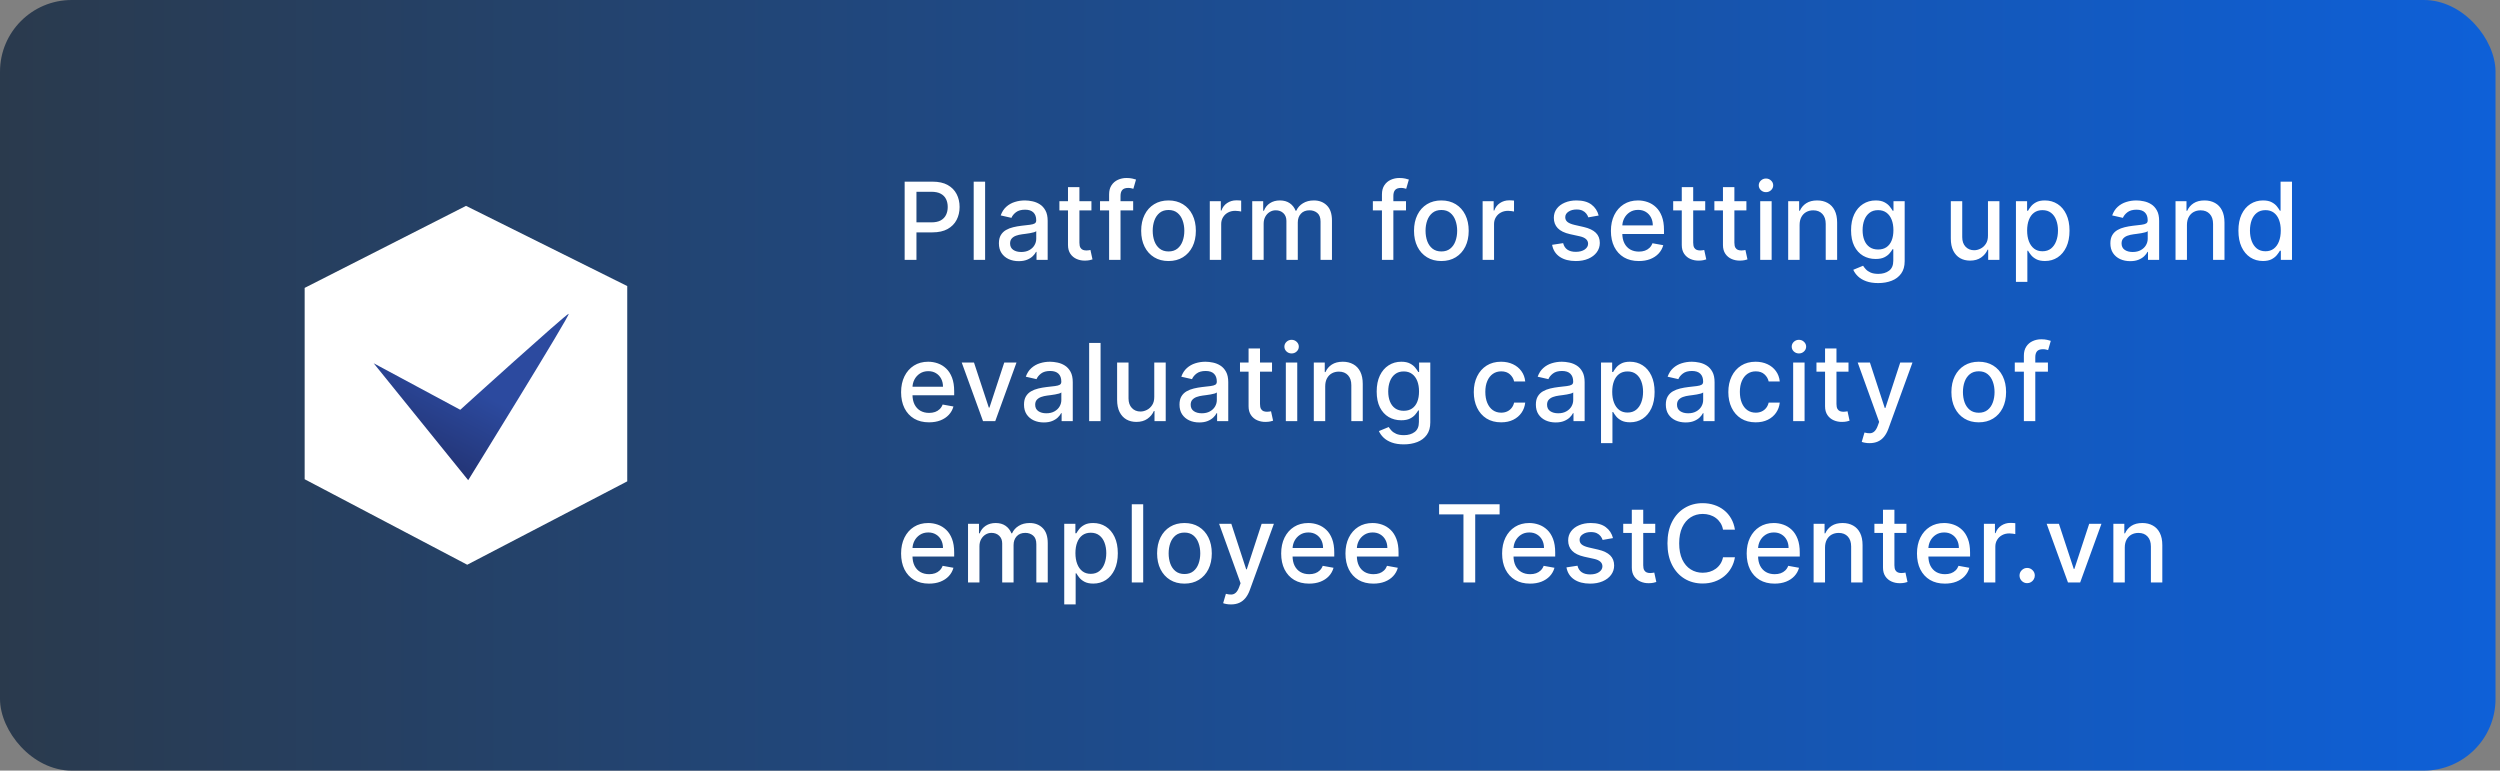 <svg width="279" height="86" viewBox="0 0 279 86" fill="none" xmlns="http://www.w3.org/2000/svg">
<rect x="0" y="0" width="279" height="86" fill="#808080" stroke="none"/>
<rect width="278.5" height="86" rx="8" fill="url(#paint0_linear_12630_18065)"/>
<g clip-path="url(#clip0_12630_18065)">
<path d="M52.008 22.975L34 32.128V53.483L52.142 63.025L70 53.719V31.924L52.008 22.975Z" fill="white"/>
<path d="M41.703 40.541L52.251 53.59C52.251 53.59 63.738 35.017 63.466 35.017C63.194 35.017 51.365 45.732 51.365 45.732" fill="white"/>
<path d="M41.703 40.541L52.251 53.59C52.251 53.59 63.738 35.017 63.466 35.017C63.194 35.017 51.365 45.732 51.365 45.732" fill="url(#paint1_linear_12630_18065)"/>
</g>
<path d="M100.959 29V20.273H104.07C104.749 20.273 105.311 20.396 105.757 20.643C106.203 20.891 106.537 21.229 106.759 21.658C106.98 22.084 107.091 22.564 107.091 23.098C107.091 23.635 106.979 24.118 106.754 24.547C106.533 24.973 106.197 25.311 105.749 25.561C105.303 25.808 104.741 25.932 104.065 25.932H101.926V24.815H103.946C104.375 24.815 104.723 24.741 104.99 24.594C105.257 24.443 105.453 24.239 105.578 23.98C105.703 23.722 105.766 23.428 105.766 23.098C105.766 22.768 105.703 22.476 105.578 22.22C105.453 21.965 105.256 21.764 104.986 21.619C104.719 21.474 104.366 21.402 103.929 21.402H102.276V29H100.959ZM109.938 20.273V29H108.664V20.273H109.938ZM113.689 29.145C113.275 29.145 112.9 29.068 112.564 28.915C112.229 28.759 111.964 28.533 111.768 28.237C111.574 27.942 111.478 27.579 111.478 27.151C111.478 26.781 111.549 26.477 111.691 26.239C111.833 26 112.025 25.811 112.266 25.672C112.508 25.533 112.777 25.428 113.076 25.357C113.374 25.285 113.678 25.232 113.988 25.195C114.38 25.149 114.698 25.112 114.942 25.084C115.187 25.053 115.364 25.003 115.475 24.935C115.586 24.866 115.641 24.756 115.641 24.602V24.572C115.641 24.2 115.536 23.912 115.326 23.707C115.118 23.503 114.809 23.401 114.397 23.401C113.968 23.401 113.63 23.496 113.383 23.686C113.138 23.874 112.969 24.082 112.876 24.312L111.678 24.04C111.82 23.642 112.027 23.321 112.3 23.077C112.576 22.829 112.893 22.651 113.251 22.54C113.608 22.426 113.985 22.369 114.38 22.369C114.641 22.369 114.918 22.401 115.211 22.463C115.506 22.523 115.782 22.634 116.037 22.796C116.296 22.957 116.508 23.189 116.672 23.49C116.837 23.788 116.92 24.176 116.92 24.653V29H115.675V28.105H115.624C115.542 28.27 115.418 28.432 115.253 28.591C115.089 28.75 114.877 28.882 114.618 28.987C114.36 29.092 114.05 29.145 113.689 29.145ZM113.966 28.122C114.319 28.122 114.62 28.053 114.87 27.913C115.123 27.774 115.314 27.592 115.445 27.368C115.579 27.141 115.645 26.898 115.645 26.639V25.796C115.6 25.841 115.512 25.884 115.381 25.923C115.253 25.96 115.107 25.993 114.942 26.021C114.777 26.047 114.617 26.071 114.461 26.094C114.304 26.114 114.174 26.131 114.069 26.145C113.822 26.176 113.596 26.229 113.391 26.303C113.189 26.376 113.027 26.483 112.905 26.622C112.786 26.759 112.726 26.94 112.726 27.168C112.726 27.483 112.843 27.722 113.076 27.884C113.309 28.043 113.606 28.122 113.966 28.122ZM121.804 22.454V23.477H118.229V22.454H121.804ZM119.188 20.886H120.462V27.078C120.462 27.325 120.499 27.511 120.572 27.636C120.646 27.759 120.742 27.842 120.858 27.888C120.977 27.93 121.107 27.952 121.246 27.952C121.348 27.952 121.438 27.945 121.514 27.93C121.591 27.916 121.651 27.905 121.693 27.896L121.923 28.949C121.849 28.977 121.744 29.006 121.608 29.034C121.472 29.065 121.301 29.082 121.097 29.085C120.761 29.091 120.449 29.031 120.159 28.906C119.869 28.781 119.635 28.588 119.456 28.327C119.277 28.065 119.188 27.737 119.188 27.342V20.886ZM126.461 22.454V23.477H122.762V22.454H126.461ZM123.776 29V21.696C123.776 21.287 123.865 20.947 124.044 20.678C124.223 20.405 124.461 20.202 124.756 20.068C125.051 19.932 125.372 19.864 125.719 19.864C125.975 19.864 126.193 19.885 126.375 19.928C126.557 19.967 126.692 20.004 126.78 20.038L126.482 21.07C126.422 21.053 126.345 21.033 126.252 21.01C126.158 20.984 126.044 20.972 125.911 20.972C125.601 20.972 125.38 21.048 125.246 21.202C125.115 21.355 125.05 21.577 125.05 21.866V29H123.776ZM130.406 29.132C129.793 29.132 129.257 28.991 128.8 28.71C128.343 28.429 127.987 28.035 127.735 27.53C127.482 27.024 127.355 26.433 127.355 25.757C127.355 25.078 127.482 24.484 127.735 23.976C127.987 23.467 128.343 23.072 128.8 22.791C129.257 22.51 129.793 22.369 130.406 22.369C131.02 22.369 131.556 22.51 132.013 22.791C132.47 23.072 132.825 23.467 133.078 23.976C133.331 24.484 133.458 25.078 133.458 25.757C133.458 26.433 133.331 27.024 133.078 27.53C132.825 28.035 132.47 28.429 132.013 28.71C131.556 28.991 131.02 29.132 130.406 29.132ZM130.411 28.062C130.808 28.062 131.138 27.957 131.399 27.747C131.661 27.537 131.854 27.257 131.979 26.908C132.107 26.558 132.171 26.173 132.171 25.753C132.171 25.335 132.107 24.952 131.979 24.602C131.854 24.25 131.661 23.967 131.399 23.754C131.138 23.541 130.808 23.435 130.411 23.435C130.01 23.435 129.678 23.541 129.414 23.754C129.152 23.967 128.958 24.25 128.83 24.602C128.705 24.952 128.642 25.335 128.642 25.753C128.642 26.173 128.705 26.558 128.83 26.908C128.958 27.257 129.152 27.537 129.414 27.747C129.678 27.957 130.01 28.062 130.411 28.062ZM135.012 29V22.454H136.243V23.494H136.312C136.431 23.142 136.641 22.865 136.942 22.663C137.246 22.459 137.59 22.357 137.973 22.357C138.053 22.357 138.147 22.359 138.255 22.365C138.366 22.371 138.452 22.378 138.515 22.386V23.605C138.464 23.591 138.373 23.575 138.242 23.558C138.111 23.538 137.981 23.528 137.85 23.528C137.549 23.528 137.28 23.592 137.044 23.72C136.812 23.845 136.627 24.02 136.491 24.244C136.354 24.466 136.286 24.719 136.286 25.003V29H135.012ZM139.749 29V22.454H140.972V23.52H141.053C141.19 23.159 141.413 22.878 141.722 22.676C142.032 22.472 142.403 22.369 142.835 22.369C143.272 22.369 143.638 22.472 143.934 22.676C144.232 22.881 144.452 23.162 144.594 23.52H144.663C144.819 23.171 145.067 22.892 145.408 22.685C145.749 22.474 146.156 22.369 146.627 22.369C147.221 22.369 147.705 22.555 148.08 22.928C148.458 23.3 148.647 23.861 148.647 24.611V29H147.373V24.73C147.373 24.287 147.252 23.966 147.011 23.767C146.769 23.568 146.481 23.469 146.146 23.469C145.731 23.469 145.408 23.597 145.178 23.852C144.948 24.105 144.833 24.43 144.833 24.828V29H143.563V24.649C143.563 24.294 143.452 24.009 143.231 23.793C143.009 23.577 142.721 23.469 142.366 23.469C142.124 23.469 141.901 23.533 141.697 23.66C141.495 23.785 141.332 23.96 141.207 24.185C141.085 24.409 141.023 24.669 141.023 24.965V29H139.749ZM156.91 22.454V23.477H153.211V22.454H156.91ZM154.225 29V21.696C154.225 21.287 154.314 20.947 154.493 20.678C154.672 20.405 154.91 20.202 155.205 20.068C155.5 19.932 155.822 19.864 156.168 19.864C156.424 19.864 156.643 19.885 156.824 19.928C157.006 19.967 157.141 20.004 157.229 20.038L156.931 21.07C156.871 21.053 156.795 21.033 156.701 21.01C156.607 20.984 156.493 20.972 156.36 20.972C156.05 20.972 155.829 21.048 155.695 21.202C155.564 21.355 155.499 21.577 155.499 21.866V29H154.225ZM160.856 29.132C160.242 29.132 159.706 28.991 159.249 28.71C158.792 28.429 158.436 28.035 158.184 27.53C157.931 27.024 157.804 26.433 157.804 25.757C157.804 25.078 157.931 24.484 158.184 23.976C158.436 23.467 158.792 23.072 159.249 22.791C159.706 22.51 160.242 22.369 160.856 22.369C161.469 22.369 162.005 22.51 162.462 22.791C162.919 23.072 163.275 23.467 163.527 23.976C163.78 24.484 163.907 25.078 163.907 25.757C163.907 26.433 163.78 27.024 163.527 27.53C163.275 28.035 162.919 28.429 162.462 28.71C162.005 28.991 161.469 29.132 160.856 29.132ZM160.86 28.062C161.257 28.062 161.587 27.957 161.848 27.747C162.11 27.537 162.303 27.257 162.428 26.908C162.556 26.558 162.62 26.173 162.62 25.753C162.62 25.335 162.556 24.952 162.428 24.602C162.303 24.25 162.11 23.967 161.848 23.754C161.587 23.541 161.257 23.435 160.86 23.435C160.459 23.435 160.127 23.541 159.863 23.754C159.601 23.967 159.407 24.25 159.279 24.602C159.154 24.952 159.091 25.335 159.091 25.753C159.091 26.173 159.154 26.558 159.279 26.908C159.407 27.257 159.601 27.537 159.863 27.747C160.127 27.957 160.459 28.062 160.86 28.062ZM165.461 29V22.454H166.692V23.494H166.761C166.88 23.142 167.09 22.865 167.391 22.663C167.695 22.459 168.039 22.357 168.423 22.357C168.502 22.357 168.596 22.359 168.704 22.365C168.815 22.371 168.901 22.378 168.964 22.386V23.605C168.913 23.591 168.822 23.575 168.691 23.558C168.56 23.538 168.43 23.528 168.299 23.528C167.998 23.528 167.729 23.592 167.494 23.72C167.261 23.845 167.076 24.02 166.94 24.244C166.803 24.466 166.735 24.719 166.735 25.003V29H165.461ZM178.411 24.053L177.256 24.257C177.208 24.109 177.131 23.969 177.026 23.835C176.924 23.702 176.785 23.592 176.608 23.507C176.432 23.422 176.212 23.379 175.948 23.379C175.587 23.379 175.286 23.46 175.044 23.622C174.803 23.781 174.682 23.987 174.682 24.24C174.682 24.459 174.763 24.635 174.925 24.768C175.087 24.902 175.348 25.011 175.709 25.097L176.749 25.335C177.351 25.474 177.8 25.689 178.096 25.979C178.391 26.268 178.539 26.645 178.539 27.108C178.539 27.5 178.425 27.849 178.198 28.156C177.973 28.46 177.66 28.699 177.256 28.872C176.856 29.046 176.391 29.132 175.863 29.132C175.13 29.132 174.532 28.976 174.069 28.663C173.606 28.348 173.321 27.901 173.216 27.321L174.448 27.134C174.525 27.454 174.682 27.697 174.921 27.862C175.16 28.024 175.471 28.105 175.854 28.105C176.272 28.105 176.606 28.018 176.856 27.845C177.106 27.669 177.231 27.454 177.231 27.202C177.231 26.997 177.154 26.825 177 26.686C176.85 26.547 176.618 26.442 176.306 26.371L175.198 26.128C174.587 25.989 174.135 25.767 173.843 25.463C173.553 25.159 173.408 24.774 173.408 24.308C173.408 23.922 173.516 23.584 173.732 23.294C173.948 23.004 174.246 22.778 174.627 22.616C175.008 22.452 175.444 22.369 175.935 22.369C176.642 22.369 177.199 22.523 177.606 22.829C178.012 23.134 178.28 23.541 178.411 24.053ZM182.893 29.132C182.248 29.132 181.692 28.994 181.227 28.719C180.763 28.44 180.406 28.05 180.153 27.547C179.903 27.041 179.778 26.449 179.778 25.77C179.778 25.099 179.903 24.509 180.153 23.997C180.406 23.486 180.758 23.087 181.21 22.8C181.664 22.513 182.195 22.369 182.803 22.369C183.173 22.369 183.531 22.43 183.877 22.553C184.224 22.675 184.535 22.866 184.81 23.128C185.086 23.389 185.303 23.729 185.462 24.146C185.621 24.561 185.701 25.065 185.701 25.659V26.111H180.498V25.156H184.452C184.452 24.821 184.384 24.524 184.248 24.266C184.111 24.004 183.92 23.798 183.673 23.648C183.428 23.497 183.141 23.422 182.812 23.422C182.454 23.422 182.141 23.51 181.874 23.686C181.61 23.859 181.406 24.087 181.261 24.368C181.119 24.646 181.048 24.949 181.048 25.276V26.021C181.048 26.459 181.124 26.831 181.278 27.138C181.434 27.445 181.651 27.679 181.93 27.841C182.208 28 182.533 28.079 182.906 28.079C183.147 28.079 183.367 28.046 183.566 27.977C183.765 27.906 183.937 27.801 184.082 27.662C184.227 27.523 184.337 27.351 184.414 27.146L185.62 27.364C185.523 27.719 185.35 28.03 185.1 28.297C184.853 28.561 184.542 28.767 184.167 28.915C183.795 29.06 183.37 29.132 182.893 29.132ZM190.302 22.454V23.477H186.727V22.454H190.302ZM187.686 20.886H188.96V27.078C188.96 27.325 188.997 27.511 189.071 27.636C189.144 27.759 189.24 27.842 189.356 27.888C189.475 27.93 189.605 27.952 189.744 27.952C189.846 27.952 189.936 27.945 190.012 27.93C190.089 27.916 190.149 27.905 190.191 27.896L190.421 28.949C190.348 28.977 190.242 29.006 190.106 29.034C189.97 29.065 189.799 29.082 189.595 29.085C189.259 29.091 188.947 29.031 188.657 28.906C188.367 28.781 188.133 28.588 187.954 28.327C187.775 28.065 187.686 27.737 187.686 27.342V20.886ZM194.899 22.454V23.477H191.324V22.454H194.899ZM192.282 20.886H193.557V27.078C193.557 27.325 193.594 27.511 193.667 27.636C193.741 27.759 193.836 27.842 193.953 27.888C194.072 27.93 194.201 27.952 194.341 27.952C194.443 27.952 194.532 27.945 194.609 27.93C194.686 27.916 194.746 27.905 194.788 27.896L195.018 28.949C194.944 28.977 194.839 29.006 194.703 29.034C194.567 29.065 194.396 29.082 194.192 29.085C193.856 29.091 193.544 29.031 193.254 28.906C192.964 28.781 192.73 28.588 192.551 28.327C192.372 28.065 192.282 27.737 192.282 27.342V20.886ZM196.44 29V22.454H197.715V29H196.44ZM197.084 21.445C196.862 21.445 196.672 21.371 196.513 21.223C196.357 21.072 196.278 20.893 196.278 20.686C196.278 20.476 196.357 20.297 196.513 20.149C196.672 19.999 196.862 19.923 197.084 19.923C197.305 19.923 197.494 19.999 197.651 20.149C197.81 20.297 197.889 20.476 197.889 20.686C197.889 20.893 197.81 21.072 197.651 21.223C197.494 21.371 197.305 21.445 197.084 21.445ZM200.835 25.114V29H199.561V22.454H200.784V23.52H200.865C201.015 23.173 201.251 22.895 201.572 22.685C201.896 22.474 202.304 22.369 202.795 22.369C203.241 22.369 203.632 22.463 203.967 22.651C204.302 22.835 204.562 23.111 204.747 23.477C204.931 23.844 205.024 24.297 205.024 24.837V29H203.75V24.99C203.75 24.516 203.626 24.145 203.379 23.878C203.132 23.608 202.792 23.473 202.36 23.473C202.065 23.473 201.802 23.537 201.572 23.665C201.345 23.793 201.164 23.98 201.031 24.227C200.9 24.472 200.835 24.767 200.835 25.114ZM209.609 31.591C209.089 31.591 208.642 31.523 208.267 31.386C207.894 31.25 207.59 31.07 207.355 30.845C207.119 30.621 206.943 30.375 206.826 30.108L207.921 29.656C207.998 29.781 208.1 29.913 208.228 30.053C208.359 30.195 208.535 30.315 208.757 30.415C208.981 30.514 209.269 30.564 209.622 30.564C210.105 30.564 210.504 30.446 210.819 30.21C211.134 29.977 211.292 29.605 211.292 29.094V27.807H211.211C211.134 27.946 211.024 28.101 210.879 28.271C210.737 28.442 210.541 28.59 210.291 28.715C210.041 28.84 209.715 28.902 209.315 28.902C208.798 28.902 208.332 28.781 207.917 28.54C207.505 28.296 207.178 27.936 206.937 27.462C206.698 26.984 206.579 26.398 206.579 25.702C206.579 25.006 206.697 24.409 206.933 23.912C207.171 23.415 207.498 23.034 207.913 22.77C208.328 22.503 208.798 22.369 209.323 22.369C209.73 22.369 210.058 22.438 210.308 22.574C210.558 22.707 210.752 22.864 210.892 23.043C211.034 23.222 211.143 23.379 211.22 23.516H211.313V22.454H212.562V29.145C212.562 29.707 212.431 30.169 212.17 30.53C211.909 30.891 211.555 31.158 211.109 31.331C210.666 31.504 210.166 31.591 209.609 31.591ZM209.596 27.845C209.963 27.845 210.272 27.76 210.525 27.59C210.781 27.416 210.974 27.169 211.105 26.848C211.238 26.524 211.305 26.136 211.305 25.685C211.305 25.244 211.24 24.857 211.109 24.521C210.978 24.186 210.786 23.925 210.534 23.737C210.281 23.547 209.968 23.452 209.596 23.452C209.213 23.452 208.893 23.551 208.637 23.75C208.382 23.946 208.188 24.213 208.058 24.551C207.93 24.889 207.866 25.267 207.866 25.685C207.866 26.114 207.931 26.49 208.062 26.814C208.193 27.138 208.386 27.391 208.642 27.572C208.9 27.754 209.218 27.845 209.596 27.845ZM221.857 26.285V22.454H223.135V29H221.882V27.866H221.814C221.664 28.216 221.422 28.507 221.09 28.74C220.76 28.97 220.35 29.085 219.858 29.085C219.438 29.085 219.066 28.993 218.742 28.808C218.421 28.621 218.168 28.344 217.983 27.977C217.801 27.611 217.711 27.158 217.711 26.618V22.454H218.985V26.465C218.985 26.91 219.108 27.266 219.355 27.53C219.603 27.794 219.924 27.926 220.319 27.926C220.557 27.926 220.794 27.866 221.03 27.747C221.269 27.628 221.466 27.447 221.623 27.206C221.782 26.965 221.86 26.658 221.857 26.285ZM224.979 31.454V22.454H226.224V23.516H226.33C226.404 23.379 226.511 23.222 226.65 23.043C226.789 22.864 226.982 22.707 227.229 22.574C227.476 22.438 227.803 22.369 228.209 22.369C228.738 22.369 229.209 22.503 229.624 22.77C230.039 23.037 230.364 23.422 230.6 23.925C230.839 24.428 230.958 25.033 230.958 25.74C230.958 26.447 230.84 27.054 230.604 27.56C230.368 28.062 230.045 28.45 229.633 28.723C229.221 28.993 228.751 29.128 228.222 29.128C227.824 29.128 227.499 29.061 227.246 28.928C226.996 28.794 226.8 28.638 226.658 28.459C226.516 28.28 226.407 28.121 226.33 27.982H226.253V31.454H224.979ZM226.228 25.727C226.228 26.188 226.295 26.591 226.428 26.938C226.562 27.284 226.755 27.555 227.008 27.751C227.261 27.945 227.57 28.041 227.937 28.041C228.317 28.041 228.636 27.94 228.891 27.739C229.147 27.534 229.34 27.257 229.471 26.908C229.604 26.558 229.671 26.165 229.671 25.727C229.671 25.296 229.606 24.908 229.475 24.564C229.347 24.22 229.154 23.949 228.895 23.75C228.64 23.551 228.32 23.452 227.937 23.452C227.567 23.452 227.255 23.547 226.999 23.737C226.746 23.928 226.555 24.193 226.424 24.534C226.293 24.875 226.228 25.273 226.228 25.727ZM237.73 29.145C237.315 29.145 236.94 29.068 236.605 28.915C236.27 28.759 236.004 28.533 235.808 28.237C235.615 27.942 235.518 27.579 235.518 27.151C235.518 26.781 235.59 26.477 235.732 26.239C235.874 26 236.065 25.811 236.307 25.672C236.548 25.533 236.818 25.428 237.117 25.357C237.415 25.285 237.719 25.232 238.028 25.195C238.42 25.149 238.739 25.112 238.983 25.084C239.227 25.053 239.405 25.003 239.516 24.935C239.626 24.866 239.682 24.756 239.682 24.602V24.572C239.682 24.2 239.577 23.912 239.367 23.707C239.159 23.503 238.849 23.401 238.438 23.401C238.009 23.401 237.67 23.496 237.423 23.686C237.179 23.874 237.01 24.082 236.916 24.312L235.719 24.04C235.861 23.642 236.068 23.321 236.341 23.077C236.617 22.829 236.933 22.651 237.291 22.54C237.649 22.426 238.026 22.369 238.42 22.369C238.682 22.369 238.959 22.401 239.251 22.463C239.547 22.523 239.822 22.634 240.078 22.796C240.337 22.957 240.548 23.189 240.713 23.49C240.878 23.788 240.96 24.176 240.96 24.653V29H239.716V28.105H239.665C239.582 28.27 239.459 28.432 239.294 28.591C239.129 28.75 238.918 28.882 238.659 28.987C238.401 29.092 238.091 29.145 237.73 29.145ZM238.007 28.122C238.359 28.122 238.661 28.053 238.911 27.913C239.163 27.774 239.355 27.592 239.486 27.368C239.619 27.141 239.686 26.898 239.686 26.639V25.796C239.641 25.841 239.553 25.884 239.422 25.923C239.294 25.96 239.148 25.993 238.983 26.021C238.818 26.047 238.658 26.071 238.501 26.094C238.345 26.114 238.215 26.131 238.109 26.145C237.862 26.176 237.636 26.229 237.432 26.303C237.23 26.376 237.068 26.483 236.946 26.622C236.827 26.759 236.767 26.94 236.767 27.168C236.767 27.483 236.884 27.722 237.117 27.884C237.349 28.043 237.646 28.122 238.007 28.122ZM244.063 25.114V29H242.789V22.454H244.012V23.52H244.093C244.244 23.173 244.48 22.895 244.801 22.685C245.125 22.474 245.532 22.369 246.024 22.369C246.47 22.369 246.86 22.463 247.196 22.651C247.531 22.835 247.791 23.111 247.975 23.477C248.16 23.844 248.252 24.297 248.252 24.837V29H246.978V24.99C246.978 24.516 246.855 24.145 246.608 23.878C246.36 23.608 246.021 23.473 245.589 23.473C245.294 23.473 245.031 23.537 244.801 23.665C244.573 23.793 244.393 23.98 244.26 24.227C244.129 24.472 244.063 24.767 244.063 25.114ZM252.544 29.128C252.015 29.128 251.544 28.993 251.129 28.723C250.717 28.45 250.393 28.062 250.157 27.56C249.924 27.054 249.808 26.447 249.808 25.74C249.808 25.033 249.926 24.428 250.161 23.925C250.4 23.422 250.727 23.037 251.142 22.77C251.556 22.503 252.026 22.369 252.552 22.369C252.958 22.369 253.285 22.438 253.532 22.574C253.782 22.707 253.975 22.864 254.112 23.043C254.251 23.222 254.359 23.379 254.436 23.516H254.512V20.273H255.786V29H254.542V27.982H254.436C254.359 28.121 254.248 28.28 254.103 28.459C253.961 28.638 253.765 28.794 253.515 28.928C253.265 29.061 252.941 29.128 252.544 29.128ZM252.825 28.041C253.191 28.041 253.501 27.945 253.754 27.751C254.009 27.555 254.203 27.284 254.333 26.938C254.467 26.591 254.534 26.188 254.534 25.727C254.534 25.273 254.468 24.875 254.338 24.534C254.207 24.193 254.015 23.928 253.762 23.737C253.509 23.547 253.197 23.452 252.825 23.452C252.441 23.452 252.122 23.551 251.866 23.75C251.61 23.949 251.417 24.22 251.286 24.564C251.159 24.908 251.095 25.296 251.095 25.727C251.095 26.165 251.16 26.558 251.291 26.908C251.421 27.257 251.615 27.534 251.87 27.739C252.129 27.94 252.447 28.041 252.825 28.041ZM103.678 47.132C103.033 47.132 102.477 46.994 102.011 46.719C101.548 46.44 101.19 46.05 100.938 45.547C100.688 45.041 100.562 44.449 100.562 43.77C100.562 43.099 100.688 42.508 100.938 41.997C101.19 41.486 101.543 41.087 101.994 40.8C102.449 40.513 102.98 40.369 103.588 40.369C103.957 40.369 104.315 40.43 104.662 40.553C105.009 40.675 105.32 40.867 105.595 41.128C105.871 41.389 106.088 41.729 106.247 42.146C106.406 42.561 106.486 43.065 106.486 43.659V44.111H101.283V43.156H105.237C105.237 42.821 105.169 42.524 105.033 42.266C104.896 42.004 104.705 41.798 104.457 41.648C104.213 41.497 103.926 41.422 103.597 41.422C103.239 41.422 102.926 41.51 102.659 41.686C102.395 41.859 102.19 42.087 102.045 42.368C101.903 42.646 101.832 42.949 101.832 43.276V44.021C101.832 44.459 101.909 44.831 102.062 45.138C102.219 45.445 102.436 45.679 102.714 45.841C102.993 46 103.318 46.08 103.69 46.08C103.932 46.08 104.152 46.045 104.351 45.977C104.55 45.906 104.722 45.801 104.866 45.662C105.011 45.523 105.122 45.351 105.199 45.146L106.405 45.364C106.308 45.719 106.135 46.03 105.885 46.297C105.638 46.561 105.327 46.767 104.952 46.915C104.58 47.06 104.155 47.132 103.678 47.132ZM113.443 40.455L111.07 47H109.706L107.328 40.455H108.696L110.354 45.492H110.422L112.076 40.455H113.443ZM116.49 47.145C116.075 47.145 115.7 47.068 115.365 46.915C115.03 46.758 114.764 46.533 114.568 46.237C114.375 45.942 114.279 45.58 114.279 45.151C114.279 44.781 114.35 44.477 114.492 44.239C114.634 44 114.825 43.811 115.067 43.672C115.308 43.533 115.578 43.428 115.877 43.356C116.175 43.285 116.479 43.231 116.789 43.195C117.181 43.149 117.499 43.112 117.743 43.084C117.987 43.053 118.165 43.003 118.276 42.935C118.387 42.867 118.442 42.756 118.442 42.602V42.572C118.442 42.2 118.337 41.912 118.127 41.707C117.919 41.503 117.61 41.401 117.198 41.401C116.769 41.401 116.431 41.496 116.183 41.686C115.939 41.874 115.77 42.082 115.676 42.312L114.479 42.04C114.621 41.642 114.828 41.321 115.101 41.077C115.377 40.83 115.693 40.651 116.051 40.54C116.409 40.426 116.786 40.369 117.181 40.369C117.442 40.369 117.719 40.401 118.012 40.463C118.307 40.523 118.583 40.633 118.838 40.795C119.097 40.957 119.308 41.189 119.473 41.49C119.638 41.788 119.72 42.176 119.72 42.653V47H118.476V46.105H118.425C118.342 46.27 118.219 46.432 118.054 46.591C117.889 46.75 117.678 46.882 117.419 46.987C117.161 47.092 116.851 47.145 116.49 47.145ZM116.767 46.122C117.119 46.122 117.421 46.053 117.671 45.913C117.923 45.774 118.115 45.592 118.246 45.368C118.379 45.141 118.446 44.898 118.446 44.639V43.795C118.401 43.841 118.313 43.883 118.182 43.923C118.054 43.96 117.908 43.993 117.743 44.021C117.578 44.047 117.418 44.071 117.262 44.094C117.105 44.114 116.975 44.131 116.869 44.145C116.622 44.176 116.396 44.229 116.192 44.303C115.99 44.376 115.828 44.483 115.706 44.622C115.587 44.758 115.527 44.94 115.527 45.168C115.527 45.483 115.644 45.722 115.877 45.883C116.11 46.043 116.406 46.122 116.767 46.122ZM122.824 38.273V47H121.549V38.273H122.824ZM128.816 44.285V40.455H130.094V47H128.842V45.867H128.773C128.623 46.216 128.381 46.507 128.049 46.74C127.719 46.97 127.309 47.085 126.817 47.085C126.397 47.085 126.025 46.993 125.701 46.808C125.38 46.621 125.127 46.344 124.942 45.977C124.761 45.611 124.67 45.158 124.67 44.618V40.455H125.944V44.465C125.944 44.91 126.067 45.266 126.315 45.53C126.562 45.794 126.883 45.926 127.278 45.926C127.516 45.926 127.753 45.867 127.989 45.747C128.228 45.628 128.425 45.447 128.582 45.206C128.741 44.965 128.819 44.658 128.816 44.285ZM133.843 47.145C133.428 47.145 133.053 47.068 132.718 46.915C132.383 46.758 132.117 46.533 131.921 46.237C131.728 45.942 131.632 45.58 131.632 45.151C131.632 44.781 131.703 44.477 131.845 44.239C131.987 44 132.178 43.811 132.42 43.672C132.661 43.533 132.931 43.428 133.23 43.356C133.528 43.285 133.832 43.231 134.142 43.195C134.534 43.149 134.852 43.112 135.096 43.084C135.34 43.053 135.518 43.003 135.629 42.935C135.74 42.867 135.795 42.756 135.795 42.602V42.572C135.795 42.2 135.69 41.912 135.48 41.707C135.272 41.503 134.963 41.401 134.551 41.401C134.122 41.401 133.784 41.496 133.536 41.686C133.292 41.874 133.123 42.082 133.029 42.312L131.832 42.04C131.974 41.642 132.181 41.321 132.454 41.077C132.73 40.83 133.046 40.651 133.404 40.54C133.762 40.426 134.139 40.369 134.534 40.369C134.795 40.369 135.072 40.401 135.365 40.463C135.66 40.523 135.936 40.633 136.191 40.795C136.45 40.957 136.661 41.189 136.826 41.49C136.991 41.788 137.073 42.176 137.073 42.653V47H135.829V46.105H135.778C135.696 46.27 135.572 46.432 135.407 46.591C135.242 46.75 135.031 46.882 134.772 46.987C134.514 47.092 134.204 47.145 133.843 47.145ZM134.12 46.122C134.472 46.122 134.774 46.053 135.024 45.913C135.276 45.774 135.468 45.592 135.599 45.368C135.732 45.141 135.799 44.898 135.799 44.639V43.795C135.754 43.841 135.666 43.883 135.535 43.923C135.407 43.96 135.261 43.993 135.096 44.021C134.931 44.047 134.771 44.071 134.615 44.094C134.458 44.114 134.328 44.131 134.222 44.145C133.975 44.176 133.749 44.229 133.545 44.303C133.343 44.376 133.181 44.483 133.059 44.622C132.94 44.758 132.88 44.94 132.88 45.168C132.88 45.483 132.997 45.722 133.23 45.883C133.463 46.043 133.759 46.122 134.12 46.122ZM141.958 40.455V41.477H138.383V40.455H141.958ZM139.341 38.886H140.616V45.078C140.616 45.325 140.652 45.511 140.726 45.636C140.8 45.758 140.895 45.842 141.012 45.888C141.131 45.93 141.26 45.952 141.4 45.952C141.502 45.952 141.591 45.945 141.668 45.93C141.745 45.916 141.804 45.905 141.847 45.896L142.077 46.949C142.003 46.977 141.898 47.006 141.762 47.034C141.625 47.065 141.455 47.082 141.25 47.085C140.915 47.091 140.603 47.031 140.313 46.906C140.023 46.781 139.789 46.588 139.61 46.327C139.431 46.065 139.341 45.737 139.341 45.342V38.886ZM143.499 47V40.455H144.773V47H143.499ZM144.143 39.445C143.921 39.445 143.731 39.371 143.572 39.223C143.415 39.072 143.337 38.894 143.337 38.686C143.337 38.476 143.415 38.297 143.572 38.149C143.731 37.999 143.921 37.923 144.143 37.923C144.364 37.923 144.553 37.999 144.71 38.149C144.869 38.297 144.948 38.476 144.948 38.686C144.948 38.894 144.869 39.072 144.71 39.223C144.553 39.371 144.364 39.445 144.143 39.445ZM147.894 43.114V47H146.62V40.455H147.843V41.52H147.924C148.074 41.173 148.31 40.895 148.631 40.685C148.955 40.474 149.362 40.369 149.854 40.369C150.3 40.369 150.691 40.463 151.026 40.651C151.361 40.835 151.621 41.111 151.806 41.477C151.99 41.844 152.083 42.297 152.083 42.837V47H150.808V42.99C150.808 42.516 150.685 42.145 150.438 41.878C150.191 41.608 149.851 41.473 149.419 41.473C149.124 41.473 148.861 41.537 148.631 41.665C148.404 41.793 148.223 41.98 148.09 42.227C147.959 42.472 147.894 42.767 147.894 43.114ZM156.668 49.591C156.148 49.591 155.7 49.523 155.325 49.386C154.953 49.25 154.649 49.07 154.413 48.845C154.178 48.621 154.002 48.375 153.885 48.108L154.98 47.656C155.057 47.781 155.159 47.913 155.287 48.053C155.418 48.195 155.594 48.315 155.815 48.415C156.04 48.514 156.328 48.564 156.681 48.564C157.163 48.564 157.563 48.446 157.878 48.21C158.193 47.977 158.351 47.605 158.351 47.094V45.807H158.27C158.193 45.946 158.083 46.101 157.938 46.271C157.796 46.442 157.6 46.59 157.35 46.715C157.1 46.84 156.774 46.902 156.374 46.902C155.857 46.902 155.391 46.781 154.976 46.54C154.564 46.295 154.237 45.936 153.996 45.462C153.757 44.984 153.638 44.398 153.638 43.702C153.638 43.006 153.756 42.409 153.992 41.912C154.23 41.415 154.557 41.034 154.972 40.77C155.387 40.503 155.857 40.369 156.382 40.369C156.788 40.369 157.117 40.438 157.367 40.574C157.617 40.707 157.811 40.864 157.95 41.043C158.092 41.222 158.202 41.379 158.279 41.516H158.372V40.455H159.621V47.145C159.621 47.707 159.49 48.169 159.229 48.53C158.967 48.891 158.614 49.158 158.168 49.331C157.725 49.504 157.225 49.591 156.668 49.591ZM156.655 45.845C157.021 45.845 157.331 45.76 157.584 45.59C157.84 45.416 158.033 45.169 158.163 44.848C158.297 44.524 158.364 44.136 158.364 43.685C158.364 43.244 158.298 42.856 158.168 42.521C158.037 42.186 157.845 41.925 157.592 41.737C157.34 41.547 157.027 41.452 156.655 41.452C156.271 41.452 155.952 41.551 155.696 41.75C155.44 41.946 155.247 42.213 155.117 42.551C154.989 42.889 154.925 43.267 154.925 43.685C154.925 44.114 154.99 44.49 155.121 44.814C155.252 45.138 155.445 45.391 155.7 45.572C155.959 45.754 156.277 45.845 156.655 45.845ZM167.527 47.132C166.893 47.132 166.348 46.989 165.89 46.702C165.436 46.412 165.086 46.013 164.842 45.504C164.598 44.996 164.475 44.413 164.475 43.757C164.475 43.092 164.6 42.506 164.85 41.997C165.1 41.486 165.453 41.087 165.907 40.8C166.362 40.513 166.897 40.369 167.514 40.369C168.011 40.369 168.454 40.462 168.843 40.646C169.233 40.828 169.546 41.084 169.785 41.413C170.027 41.743 170.17 42.128 170.215 42.568H168.975C168.907 42.261 168.751 41.997 168.507 41.776C168.265 41.554 167.941 41.443 167.535 41.443C167.18 41.443 166.869 41.537 166.602 41.724C166.338 41.909 166.132 42.173 165.984 42.517C165.836 42.858 165.762 43.261 165.762 43.727C165.762 44.205 165.835 44.617 165.98 44.963C166.125 45.31 166.329 45.578 166.593 45.769C166.86 45.959 167.174 46.054 167.535 46.054C167.777 46.054 167.995 46.01 168.191 45.922C168.39 45.831 168.556 45.702 168.69 45.534C168.826 45.367 168.921 45.165 168.975 44.929H170.215C170.17 45.352 170.032 45.73 169.802 46.062C169.572 46.395 169.264 46.656 168.877 46.847C168.494 47.037 168.044 47.132 167.527 47.132ZM173.615 47.145C173.2 47.145 172.825 47.068 172.49 46.915C172.155 46.758 171.889 46.533 171.693 46.237C171.5 45.942 171.403 45.58 171.403 45.151C171.403 44.781 171.474 44.477 171.616 44.239C171.758 44 171.95 43.811 172.192 43.672C172.433 43.533 172.703 43.428 173.001 43.356C173.3 43.285 173.604 43.231 173.913 43.195C174.305 43.149 174.623 43.112 174.868 43.084C175.112 43.053 175.29 43.003 175.4 42.935C175.511 42.867 175.567 42.756 175.567 42.602V42.572C175.567 42.2 175.461 41.912 175.251 41.707C175.044 41.503 174.734 41.401 174.322 41.401C173.893 41.401 173.555 41.496 173.308 41.686C173.064 41.874 172.895 42.082 172.801 42.312L171.604 42.04C171.746 41.642 171.953 41.321 172.226 41.077C172.501 40.83 172.818 40.651 173.176 40.54C173.534 40.426 173.91 40.369 174.305 40.369C174.567 40.369 174.844 40.401 175.136 40.463C175.432 40.523 175.707 40.633 175.963 40.795C176.221 40.957 176.433 41.189 176.598 41.49C176.763 41.788 176.845 42.176 176.845 42.653V47H175.601V46.105H175.55C175.467 46.27 175.344 46.432 175.179 46.591C175.014 46.75 174.802 46.882 174.544 46.987C174.285 47.092 173.976 47.145 173.615 47.145ZM173.892 46.122C174.244 46.122 174.545 46.053 174.795 45.913C175.048 45.774 175.24 45.592 175.371 45.368C175.504 45.141 175.571 44.898 175.571 44.639V43.795C175.525 43.841 175.437 43.883 175.307 43.923C175.179 43.96 175.033 43.993 174.868 44.021C174.703 44.047 174.542 44.071 174.386 44.094C174.23 44.114 174.099 44.131 173.994 44.145C173.747 44.176 173.521 44.229 173.317 44.303C173.115 44.376 172.953 44.483 172.831 44.622C172.711 44.758 172.652 44.94 172.652 45.168C172.652 45.483 172.768 45.722 173.001 45.883C173.234 46.043 173.531 46.122 173.892 46.122ZM178.674 49.455V40.455H179.918V41.516H180.025C180.099 41.379 180.205 41.222 180.345 41.043C180.484 40.864 180.677 40.707 180.924 40.574C181.171 40.438 181.498 40.369 181.904 40.369C182.433 40.369 182.904 40.503 183.319 40.77C183.734 41.037 184.059 41.422 184.295 41.925C184.533 42.428 184.653 43.033 184.653 43.74C184.653 44.447 184.535 45.054 184.299 45.56C184.063 46.062 183.739 46.45 183.328 46.723C182.916 46.993 182.445 47.128 181.917 47.128C181.519 47.128 181.194 47.061 180.941 46.928C180.691 46.794 180.495 46.638 180.353 46.459C180.211 46.28 180.102 46.121 180.025 45.981H179.948V49.455H178.674ZM179.923 43.727C179.923 44.188 179.989 44.591 180.123 44.938C180.256 45.284 180.45 45.555 180.703 45.751C180.955 45.945 181.265 46.041 181.631 46.041C182.012 46.041 182.33 45.94 182.586 45.739C182.842 45.534 183.035 45.257 183.166 44.908C183.299 44.558 183.366 44.165 183.366 43.727C183.366 43.295 183.301 42.908 183.17 42.564C183.042 42.22 182.849 41.949 182.59 41.75C182.335 41.551 182.015 41.452 181.631 41.452C181.262 41.452 180.95 41.547 180.694 41.737C180.441 41.928 180.249 42.193 180.119 42.534C179.988 42.875 179.923 43.273 179.923 43.727ZM188.117 47.145C187.702 47.145 187.327 47.068 186.992 46.915C186.657 46.758 186.391 46.533 186.195 46.237C186.002 45.942 185.906 45.58 185.906 45.151C185.906 44.781 185.977 44.477 186.119 44.239C186.261 44 186.452 43.811 186.694 43.672C186.935 43.533 187.205 43.428 187.504 43.356C187.802 43.285 188.106 43.231 188.415 43.195C188.808 43.149 189.126 43.112 189.37 43.084C189.614 43.053 189.792 43.003 189.903 42.935C190.013 42.867 190.069 42.756 190.069 42.602V42.572C190.069 42.2 189.964 41.912 189.754 41.707C189.546 41.503 189.236 41.401 188.825 41.401C188.396 41.401 188.058 41.496 187.81 41.686C187.566 41.874 187.397 42.082 187.303 42.312L186.106 42.04C186.248 41.642 186.455 41.321 186.728 41.077C187.004 40.83 187.32 40.651 187.678 40.54C188.036 40.426 188.413 40.369 188.808 40.369C189.069 40.369 189.346 40.401 189.638 40.463C189.934 40.523 190.21 40.633 190.465 40.795C190.724 40.957 190.935 41.189 191.1 41.49C191.265 41.788 191.347 42.176 191.347 42.653V47H190.103V46.105H190.052C189.969 46.27 189.846 46.432 189.681 46.591C189.516 46.75 189.305 46.882 189.046 46.987C188.788 47.092 188.478 47.145 188.117 47.145ZM188.394 46.122C188.746 46.122 189.048 46.053 189.298 45.913C189.55 45.774 189.742 45.592 189.873 45.368C190.006 45.141 190.073 44.898 190.073 44.639V43.795C190.028 43.841 189.94 43.883 189.809 43.923C189.681 43.96 189.535 43.993 189.37 44.021C189.205 44.047 189.045 44.071 188.888 44.094C188.732 44.114 188.602 44.131 188.496 44.145C188.249 44.176 188.023 44.229 187.819 44.303C187.617 44.376 187.455 44.483 187.333 44.622C187.214 44.758 187.154 44.94 187.154 45.168C187.154 45.483 187.271 45.722 187.504 45.883C187.736 46.043 188.033 46.122 188.394 46.122ZM195.933 47.132C195.3 47.132 194.755 46.989 194.297 46.702C193.843 46.412 193.493 46.013 193.249 45.504C193.005 44.996 192.882 44.413 192.882 43.757C192.882 43.092 193.007 42.506 193.257 41.997C193.507 41.486 193.86 41.087 194.314 40.8C194.769 40.513 195.304 40.369 195.921 40.369C196.418 40.369 196.861 40.462 197.25 40.646C197.639 40.828 197.953 41.084 198.192 41.413C198.433 41.743 198.577 42.128 198.622 42.568H197.382C197.314 42.261 197.158 41.997 196.914 41.776C196.672 41.554 196.348 41.443 195.942 41.443C195.587 41.443 195.276 41.537 195.009 41.724C194.745 41.909 194.539 42.173 194.391 42.517C194.243 42.858 194.169 43.261 194.169 43.727C194.169 44.205 194.242 44.617 194.387 44.963C194.531 45.31 194.736 45.578 195 45.769C195.267 45.959 195.581 46.054 195.942 46.054C196.183 46.054 196.402 46.01 196.598 45.922C196.797 45.831 196.963 45.702 197.097 45.534C197.233 45.367 197.328 45.165 197.382 44.929H198.622C198.577 45.352 198.439 45.73 198.209 46.062C197.979 46.395 197.671 46.656 197.284 46.847C196.901 47.037 196.451 47.132 195.933 47.132ZM200.117 47V40.455H201.391V47H200.117ZM200.76 39.445C200.539 39.445 200.349 39.371 200.189 39.223C200.033 39.072 199.955 38.894 199.955 38.686C199.955 38.476 200.033 38.297 200.189 38.149C200.349 37.999 200.539 37.923 200.76 37.923C200.982 37.923 201.171 37.999 201.327 38.149C201.486 38.297 201.566 38.476 201.566 38.686C201.566 38.894 201.486 39.072 201.327 39.223C201.171 39.371 200.982 39.445 200.76 39.445ZM206.293 40.455V41.477H202.717V40.455H206.293ZM203.676 38.886H204.95V45.078C204.95 45.325 204.987 45.511 205.061 45.636C205.135 45.758 205.23 45.842 205.347 45.888C205.466 45.93 205.595 45.952 205.734 45.952C205.837 45.952 205.926 45.945 206.003 45.93C206.08 45.916 206.139 45.905 206.182 45.896L206.412 46.949C206.338 46.977 206.233 47.006 206.097 47.034C205.96 47.065 205.79 47.082 205.585 47.085C205.25 47.091 204.938 47.031 204.648 46.906C204.358 46.781 204.124 46.588 203.945 46.327C203.766 46.065 203.676 45.737 203.676 45.342V38.886ZM208.639 49.455C208.449 49.455 208.276 49.439 208.12 49.408C207.963 49.379 207.847 49.348 207.77 49.314L208.077 48.27C208.31 48.332 208.517 48.359 208.699 48.351C208.881 48.342 209.041 48.274 209.181 48.146C209.323 48.019 209.448 47.81 209.556 47.52L209.713 47.085L207.318 40.455H208.682L210.34 45.534H210.408L212.066 40.455H213.434L210.736 47.874C210.611 48.215 210.452 48.503 210.259 48.739C210.066 48.977 209.836 49.156 209.568 49.276C209.301 49.395 208.992 49.455 208.639 49.455ZM220.828 47.132C220.214 47.132 219.679 46.992 219.221 46.71C218.764 46.429 218.409 46.035 218.156 45.53C217.903 45.024 217.777 44.433 217.777 43.757C217.777 43.078 217.903 42.484 218.156 41.976C218.409 41.467 218.764 41.072 219.221 40.791C219.679 40.51 220.214 40.369 220.828 40.369C221.441 40.369 221.977 40.51 222.434 40.791C222.892 41.072 223.247 41.467 223.5 41.976C223.753 42.484 223.879 43.078 223.879 43.757C223.879 44.433 223.753 45.024 223.5 45.53C223.247 46.035 222.892 46.429 222.434 46.71C221.977 46.992 221.441 47.132 220.828 47.132ZM220.832 46.062C221.23 46.062 221.559 45.957 221.821 45.747C222.082 45.537 222.275 45.257 222.4 44.908C222.528 44.558 222.592 44.173 222.592 43.753C222.592 43.335 222.528 42.952 222.4 42.602C222.275 42.25 222.082 41.967 221.821 41.754C221.559 41.541 221.23 41.435 220.832 41.435C220.432 41.435 220.099 41.541 219.835 41.754C219.574 41.967 219.379 42.25 219.251 42.602C219.126 42.952 219.064 43.335 219.064 43.753C219.064 44.173 219.126 44.558 219.251 44.908C219.379 45.257 219.574 45.537 219.835 45.747C220.099 45.957 220.432 46.062 220.832 46.062ZM228.548 40.455V41.477H224.849V40.455H228.548ZM225.864 47V39.696C225.864 39.287 225.953 38.947 226.132 38.678C226.311 38.405 226.548 38.202 226.844 38.068C227.139 37.932 227.46 37.864 227.807 37.864C228.062 37.864 228.281 37.885 228.463 37.928C228.645 37.967 228.78 38.004 228.868 38.038L228.57 39.07C228.51 39.053 228.433 39.033 228.339 39.01C228.246 38.984 228.132 38.972 227.999 38.972C227.689 38.972 227.467 39.048 227.334 39.202C227.203 39.355 227.138 39.577 227.138 39.867V47H225.864ZM103.678 65.132C103.033 65.132 102.477 64.994 102.011 64.719C101.548 64.44 101.19 64.05 100.938 63.547C100.688 63.041 100.562 62.449 100.562 61.77C100.562 61.099 100.688 60.508 100.938 59.997C101.19 59.486 101.543 59.087 101.994 58.8C102.449 58.513 102.98 58.369 103.588 58.369C103.957 58.369 104.315 58.43 104.662 58.553C105.009 58.675 105.32 58.867 105.595 59.128C105.871 59.389 106.088 59.729 106.247 60.146C106.406 60.561 106.486 61.065 106.486 61.659V62.111H101.283V61.156H105.237C105.237 60.821 105.169 60.524 105.033 60.266C104.896 60.004 104.705 59.798 104.457 59.648C104.213 59.497 103.926 59.422 103.597 59.422C103.239 59.422 102.926 59.51 102.659 59.686C102.395 59.859 102.19 60.087 102.045 60.368C101.903 60.646 101.832 60.949 101.832 61.276V62.021C101.832 62.459 101.909 62.831 102.062 63.138C102.219 63.445 102.436 63.679 102.714 63.841C102.993 64 103.318 64.079 103.69 64.079C103.932 64.079 104.152 64.046 104.351 63.977C104.55 63.906 104.722 63.801 104.866 63.662C105.011 63.523 105.122 63.351 105.199 63.146L106.405 63.364C106.308 63.719 106.135 64.03 105.885 64.297C105.638 64.561 105.327 64.767 104.952 64.915C104.58 65.06 104.155 65.132 103.678 65.132ZM108.032 65V58.455H109.255V59.52H109.335C109.472 59.159 109.695 58.878 110.005 58.676C110.314 58.472 110.685 58.369 111.117 58.369C111.554 58.369 111.921 58.472 112.216 58.676C112.514 58.881 112.735 59.162 112.877 59.52H112.945C113.101 59.17 113.35 58.892 113.691 58.685C114.032 58.474 114.438 58.369 114.909 58.369C115.503 58.369 115.987 58.555 116.362 58.928C116.74 59.3 116.929 59.861 116.929 60.611V65H115.655V60.73C115.655 60.287 115.534 59.966 115.293 59.767C115.051 59.568 114.763 59.469 114.428 59.469C114.013 59.469 113.691 59.597 113.46 59.852C113.23 60.105 113.115 60.43 113.115 60.828V65H111.845V60.649C111.845 60.294 111.735 60.008 111.513 59.793C111.291 59.577 111.003 59.469 110.648 59.469C110.407 59.469 110.183 59.533 109.979 59.66C109.777 59.785 109.614 59.96 109.489 60.185C109.367 60.409 109.306 60.669 109.306 60.965V65H108.032ZM118.769 67.454V58.455H120.013V59.516H120.12C120.194 59.379 120.3 59.222 120.439 59.043C120.579 58.864 120.772 58.707 121.019 58.574C121.266 58.438 121.593 58.369 121.999 58.369C122.527 58.369 122.999 58.503 123.414 58.77C123.829 59.037 124.154 59.422 124.39 59.925C124.628 60.428 124.748 61.033 124.748 61.74C124.748 62.447 124.63 63.054 124.394 63.56C124.158 64.062 123.834 64.45 123.422 64.723C123.01 64.993 122.54 65.128 122.012 65.128C121.614 65.128 121.289 65.061 121.036 64.928C120.786 64.794 120.59 64.638 120.448 64.459C120.306 64.28 120.197 64.121 120.12 63.981H120.043V67.454H118.769ZM120.018 61.727C120.018 62.188 120.084 62.591 120.218 62.938C120.351 63.284 120.545 63.555 120.797 63.751C121.05 63.945 121.36 64.041 121.726 64.041C122.107 64.041 122.425 63.94 122.681 63.739C122.937 63.534 123.13 63.257 123.26 62.908C123.394 62.558 123.461 62.165 123.461 61.727C123.461 61.295 123.395 60.908 123.265 60.564C123.137 60.22 122.944 59.949 122.685 59.75C122.429 59.551 122.11 59.452 121.726 59.452C121.357 59.452 121.045 59.547 120.789 59.737C120.536 59.928 120.344 60.193 120.214 60.534C120.083 60.875 120.018 61.273 120.018 61.727ZM127.581 56.273V65H126.307V56.273H127.581ZM132.185 65.132C131.571 65.132 131.035 64.992 130.578 64.71C130.121 64.429 129.766 64.035 129.513 63.53C129.26 63.024 129.133 62.433 129.133 61.757C129.133 61.078 129.26 60.484 129.513 59.976C129.766 59.467 130.121 59.072 130.578 58.791C131.035 58.51 131.571 58.369 132.185 58.369C132.798 58.369 133.334 58.51 133.791 58.791C134.249 59.072 134.604 59.467 134.856 59.976C135.109 60.484 135.236 61.078 135.236 61.757C135.236 62.433 135.109 63.024 134.856 63.53C134.604 64.035 134.249 64.429 133.791 64.71C133.334 64.992 132.798 65.132 132.185 65.132ZM132.189 64.062C132.587 64.062 132.916 63.957 133.178 63.747C133.439 63.537 133.632 63.257 133.757 62.908C133.885 62.558 133.949 62.173 133.949 61.753C133.949 61.335 133.885 60.952 133.757 60.602C133.632 60.25 133.439 59.967 133.178 59.754C132.916 59.541 132.587 59.435 132.189 59.435C131.788 59.435 131.456 59.541 131.192 59.754C130.93 59.967 130.736 60.25 130.608 60.602C130.483 60.952 130.42 61.335 130.42 61.753C130.42 62.173 130.483 62.558 130.608 62.908C130.736 63.257 130.93 63.537 131.192 63.747C131.456 63.957 131.788 64.062 132.189 64.062ZM137.373 67.454C137.182 67.454 137.009 67.439 136.853 67.408C136.697 67.379 136.58 67.348 136.503 67.314L136.81 66.27C137.043 66.332 137.251 66.359 137.432 66.351C137.614 66.342 137.775 66.274 137.914 66.146C138.056 66.019 138.181 65.81 138.289 65.52L138.447 65.085L136.052 58.455H137.415L139.073 63.534H139.141L140.799 58.455H142.167L139.469 65.874C139.344 66.215 139.185 66.503 138.992 66.739C138.799 66.977 138.569 67.156 138.302 67.276C138.035 67.395 137.725 67.454 137.373 67.454ZM146.095 65.132C145.45 65.132 144.894 64.994 144.428 64.719C143.965 64.44 143.607 64.05 143.354 63.547C143.104 63.041 142.979 62.449 142.979 61.77C142.979 61.099 143.104 60.508 143.354 59.997C143.607 59.486 143.96 59.087 144.411 58.8C144.866 58.513 145.397 58.369 146.005 58.369C146.374 58.369 146.732 58.43 147.079 58.553C147.426 58.675 147.737 58.867 148.012 59.128C148.288 59.389 148.505 59.729 148.664 60.146C148.823 60.561 148.903 61.065 148.903 61.659V62.111H143.7V61.156H147.654C147.654 60.821 147.586 60.524 147.45 60.266C147.313 60.004 147.122 59.798 146.874 59.648C146.63 59.497 146.343 59.422 146.014 59.422C145.656 59.422 145.343 59.51 145.076 59.686C144.812 59.859 144.607 60.087 144.462 60.368C144.32 60.646 144.249 60.949 144.249 61.276V62.021C144.249 62.459 144.326 62.831 144.479 63.138C144.636 63.445 144.853 63.679 145.131 63.841C145.41 64 145.735 64.079 146.107 64.079C146.349 64.079 146.569 64.046 146.768 63.977C146.967 63.906 147.139 63.801 147.283 63.662C147.428 63.523 147.539 63.351 147.616 63.146L148.822 63.364C148.725 63.719 148.552 64.03 148.302 64.297C148.055 64.561 147.744 64.767 147.369 64.915C146.997 65.06 146.572 65.132 146.095 65.132ZM153.27 65.132C152.625 65.132 152.069 64.994 151.603 64.719C151.14 64.44 150.782 64.05 150.529 63.547C150.279 63.041 150.154 62.449 150.154 61.77C150.154 61.099 150.279 60.508 150.529 59.997C150.782 59.486 151.135 59.087 151.586 58.8C152.041 58.513 152.572 58.369 153.18 58.369C153.549 58.369 153.907 58.43 154.254 58.553C154.6 58.675 154.912 58.867 155.187 59.128C155.463 59.389 155.68 59.729 155.839 60.146C155.998 60.561 156.078 61.065 156.078 61.659V62.111H150.875V61.156H154.829C154.829 60.821 154.761 60.524 154.625 60.266C154.488 60.004 154.297 59.798 154.049 59.648C153.805 59.497 153.518 59.422 153.189 59.422C152.831 59.422 152.518 59.51 152.251 59.686C151.987 59.859 151.782 60.087 151.637 60.368C151.495 60.646 151.424 60.949 151.424 61.276V62.021C151.424 62.459 151.501 62.831 151.654 63.138C151.811 63.445 152.028 63.679 152.306 63.841C152.585 64 152.91 64.079 153.282 64.079C153.524 64.079 153.744 64.046 153.943 63.977C154.142 63.906 154.314 63.801 154.458 63.662C154.603 63.523 154.714 63.351 154.791 63.146L155.997 63.364C155.9 63.719 155.727 64.03 155.477 64.297C155.23 64.561 154.919 64.767 154.544 64.915C154.172 65.06 153.747 65.132 153.27 65.132ZM160.603 57.406V56.273H167.357V57.406H164.634V65H163.322V57.406H160.603ZM170.751 65.132C170.107 65.132 169.551 64.994 169.085 64.719C168.622 64.44 168.264 64.05 168.011 63.547C167.761 63.041 167.636 62.449 167.636 61.77C167.636 61.099 167.761 60.508 168.011 59.997C168.264 59.486 168.617 59.087 169.068 58.8C169.523 58.513 170.054 58.369 170.662 58.369C171.031 58.369 171.389 58.43 171.736 58.553C172.082 58.675 172.394 58.867 172.669 59.128C172.945 59.389 173.162 59.729 173.321 60.146C173.48 60.561 173.56 61.065 173.56 61.659V62.111H168.357V61.156H172.311C172.311 60.821 172.243 60.524 172.107 60.266C171.97 60.004 171.778 59.798 171.531 59.648C171.287 59.497 171 59.422 170.67 59.422C170.313 59.422 170 59.51 169.733 59.686C169.469 59.859 169.264 60.087 169.119 60.368C168.977 60.646 168.906 60.949 168.906 61.276V62.021C168.906 62.459 168.983 62.831 169.136 63.138C169.293 63.445 169.51 63.679 169.788 63.841C170.067 64 170.392 64.079 170.764 64.079C171.006 64.079 171.226 64.046 171.425 63.977C171.624 63.906 171.795 63.801 171.94 63.662C172.085 63.523 172.196 63.351 172.273 63.146L173.479 63.364C173.382 63.719 173.209 64.03 172.959 64.297C172.712 64.561 172.401 64.767 172.026 64.915C171.653 65.06 171.229 65.132 170.751 65.132ZM180.01 60.053L178.855 60.257C178.807 60.109 178.73 59.969 178.625 59.835C178.523 59.702 178.384 59.592 178.208 59.507C178.032 59.422 177.811 59.379 177.547 59.379C177.186 59.379 176.885 59.46 176.644 59.622C176.402 59.781 176.282 59.987 176.282 60.24C176.282 60.459 176.363 60.635 176.524 60.769C176.686 60.902 176.948 61.011 177.309 61.097L178.348 61.335C178.951 61.474 179.399 61.689 179.695 61.979C179.99 62.269 180.138 62.645 180.138 63.108C180.138 63.5 180.024 63.849 179.797 64.156C179.573 64.46 179.259 64.699 178.855 64.872C178.455 65.046 177.99 65.132 177.462 65.132C176.729 65.132 176.131 64.976 175.668 64.663C175.205 64.348 174.921 63.901 174.816 63.321L176.047 63.133C176.124 63.455 176.282 63.697 176.52 63.862C176.759 64.024 177.07 64.105 177.453 64.105C177.871 64.105 178.205 64.019 178.455 63.845C178.705 63.669 178.83 63.455 178.83 63.202C178.83 62.997 178.753 62.825 178.6 62.686C178.449 62.547 178.218 62.442 177.905 62.371L176.797 62.128C176.186 61.989 175.735 61.767 175.442 61.463C175.152 61.159 175.007 60.774 175.007 60.308C175.007 59.922 175.115 59.584 175.331 59.294C175.547 59.004 175.845 58.778 176.226 58.617C176.607 58.452 177.043 58.369 177.534 58.369C178.242 58.369 178.799 58.523 179.205 58.83C179.611 59.133 179.88 59.541 180.01 60.053ZM184.726 58.455V59.477H181.151V58.455H184.726ZM182.11 56.886H183.384V63.078C183.384 63.325 183.421 63.511 183.495 63.636C183.569 63.758 183.664 63.842 183.78 63.888C183.9 63.93 184.029 63.952 184.168 63.952C184.27 63.952 184.36 63.945 184.437 63.93C184.513 63.916 184.573 63.905 184.616 63.896L184.846 64.949C184.772 64.977 184.667 65.006 184.53 65.034C184.394 65.065 184.224 65.082 184.019 65.085C183.684 65.091 183.371 65.031 183.082 64.906C182.792 64.781 182.557 64.588 182.378 64.327C182.199 64.065 182.11 63.737 182.11 63.342V56.886ZM193.619 59.111H192.289C192.238 58.827 192.143 58.577 192.004 58.361C191.864 58.145 191.694 57.962 191.492 57.811C191.291 57.66 191.065 57.547 190.815 57.47C190.568 57.394 190.305 57.355 190.026 57.355C189.524 57.355 189.073 57.481 188.676 57.734C188.281 57.987 187.968 58.358 187.738 58.847C187.511 59.335 187.397 59.932 187.397 60.636C187.397 61.347 187.511 61.946 187.738 62.435C187.968 62.923 188.282 63.293 188.68 63.543C189.078 63.793 189.525 63.918 190.022 63.918C190.298 63.918 190.559 63.881 190.806 63.807C191.056 63.73 191.282 63.618 191.484 63.47C191.685 63.322 191.856 63.142 191.995 62.929C192.137 62.713 192.235 62.466 192.289 62.188L193.619 62.192C193.548 62.621 193.41 63.016 193.205 63.376C193.004 63.734 192.744 64.044 192.426 64.305C192.11 64.564 191.749 64.764 191.343 64.906C190.937 65.048 190.494 65.119 190.014 65.119C189.258 65.119 188.585 64.94 187.994 64.582C187.403 64.222 186.937 63.706 186.596 63.035C186.258 62.365 186.089 61.565 186.089 60.636C186.089 59.705 186.259 58.905 186.6 58.237C186.941 57.567 187.407 57.053 187.998 56.695C188.589 56.334 189.261 56.153 190.014 56.153C190.477 56.153 190.908 56.22 191.309 56.354C191.712 56.484 192.075 56.678 192.396 56.933C192.717 57.186 192.982 57.496 193.193 57.862C193.403 58.226 193.545 58.642 193.619 59.111ZM198.045 65.132C197.4 65.132 196.845 64.994 196.379 64.719C195.916 64.44 195.558 64.05 195.305 63.547C195.055 63.041 194.93 62.449 194.93 61.77C194.93 61.099 195.055 60.508 195.305 59.997C195.558 59.486 195.91 59.087 196.362 58.8C196.816 58.513 197.348 58.369 197.956 58.369C198.325 58.369 198.683 58.43 199.029 58.553C199.376 58.675 199.687 58.867 199.963 59.128C200.238 59.389 200.456 59.729 200.615 60.146C200.774 60.561 200.853 61.065 200.853 61.659V62.111H195.65V61.156H199.605C199.605 60.821 199.537 60.524 199.4 60.266C199.264 60.004 199.072 59.798 198.825 59.648C198.581 59.497 198.294 59.422 197.964 59.422C197.606 59.422 197.294 59.51 197.027 59.686C196.762 59.859 196.558 60.087 196.413 60.368C196.271 60.646 196.2 60.949 196.2 61.276V62.021C196.2 62.459 196.277 62.831 196.43 63.138C196.586 63.445 196.804 63.679 197.082 63.841C197.36 64 197.686 64.079 198.058 64.079C198.299 64.079 198.52 64.046 198.718 63.977C198.917 63.906 199.089 63.801 199.234 63.662C199.379 63.523 199.49 63.351 199.566 63.146L200.772 63.364C200.676 63.719 200.502 64.03 200.252 64.297C200.005 64.561 199.694 64.767 199.319 64.915C198.947 65.06 198.522 65.132 198.045 65.132ZM203.673 61.114V65H202.399V58.455H203.622V59.52H203.703C203.854 59.173 204.089 58.895 204.41 58.685C204.734 58.474 205.142 58.369 205.633 58.369C206.079 58.369 206.47 58.463 206.805 58.651C207.141 58.835 207.4 59.111 207.585 59.477C207.77 59.844 207.862 60.297 207.862 60.837V65H206.588V60.99C206.588 60.516 206.464 60.145 206.217 59.878C205.97 59.608 205.631 59.473 205.199 59.473C204.903 59.473 204.641 59.537 204.41 59.665C204.183 59.793 204.003 59.98 203.869 60.227C203.739 60.472 203.673 60.767 203.673 61.114ZM212.758 58.455V59.477H209.183V58.455H212.758ZM210.142 56.886H211.416V63.078C211.416 63.325 211.453 63.511 211.527 63.636C211.601 63.758 211.696 63.842 211.812 63.888C211.932 63.93 212.061 63.952 212.2 63.952C212.302 63.952 212.392 63.945 212.469 63.93C212.545 63.916 212.605 63.905 212.648 63.896L212.878 64.949C212.804 64.977 212.699 65.006 212.562 65.034C212.426 65.065 212.255 65.082 212.051 65.085C211.716 65.091 211.403 65.031 211.113 64.906C210.824 64.781 210.589 64.588 210.41 64.327C210.231 64.065 210.142 63.737 210.142 63.342V56.886ZM217.05 65.132C216.406 65.132 215.85 64.994 215.384 64.719C214.921 64.44 214.563 64.05 214.31 63.547C214.06 63.041 213.935 62.449 213.935 61.77C213.935 61.099 214.06 60.508 214.31 59.997C214.563 59.486 214.916 59.087 215.367 58.8C215.822 58.513 216.353 58.369 216.961 58.369C217.33 58.369 217.688 58.43 218.035 58.553C218.381 58.675 218.693 58.867 218.968 59.128C219.244 59.389 219.461 59.729 219.62 60.146C219.779 60.561 219.859 61.065 219.859 61.659V62.111H214.656V61.156H218.61C218.61 60.821 218.542 60.524 218.406 60.266C218.269 60.004 218.077 59.798 217.83 59.648C217.586 59.497 217.299 59.422 216.97 59.422C216.612 59.422 216.299 59.51 216.032 59.686C215.768 59.859 215.563 60.087 215.418 60.368C215.276 60.646 215.205 60.949 215.205 61.276V62.021C215.205 62.459 215.282 62.831 215.435 63.138C215.592 63.445 215.809 63.679 216.087 63.841C216.366 64 216.691 64.079 217.063 64.079C217.305 64.079 217.525 64.046 217.724 63.977C217.923 63.906 218.095 63.801 218.239 63.662C218.384 63.523 218.495 63.351 218.572 63.146L219.778 63.364C219.681 63.719 219.508 64.03 219.258 64.297C219.011 64.561 218.7 64.767 218.325 64.915C217.952 65.06 217.528 65.132 217.05 65.132ZM221.404 65V58.455H222.636V59.494H222.704C222.823 59.142 223.034 58.865 223.335 58.663C223.639 58.459 223.983 58.356 224.366 58.356C224.446 58.356 224.539 58.359 224.647 58.365C224.758 58.371 224.845 58.378 224.907 58.386V59.605C224.856 59.591 224.765 59.575 224.635 59.558C224.504 59.538 224.373 59.528 224.242 59.528C223.941 59.528 223.673 59.592 223.437 59.72C223.204 59.845 223.019 60.02 222.883 60.244C222.747 60.466 222.679 60.719 222.679 61.003V65H221.404ZM226.231 65.081C225.998 65.081 225.798 64.999 225.631 64.834C225.463 64.666 225.379 64.465 225.379 64.229C225.379 63.996 225.463 63.797 225.631 63.632C225.798 63.465 225.998 63.381 226.231 63.381C226.464 63.381 226.665 63.465 226.832 63.632C227 63.797 227.084 63.996 227.084 64.229C227.084 64.385 227.044 64.528 226.964 64.659C226.888 64.787 226.785 64.889 226.658 64.966C226.53 65.043 226.388 65.081 226.231 65.081ZM234.522 58.455L232.148 65H230.785L228.407 58.455H229.775L231.432 63.492H231.5L233.154 58.455H234.522ZM237.125 61.114V65H235.851V58.455H237.074V59.52H237.155C237.306 59.173 237.542 58.895 237.863 58.685C238.186 58.474 238.594 58.369 239.086 58.369C239.532 58.369 239.922 58.463 240.257 58.651C240.593 58.835 240.853 59.111 241.037 59.477C241.222 59.844 241.314 60.297 241.314 60.837V65H240.04V60.99C240.04 60.516 239.917 60.145 239.669 59.878C239.422 59.608 239.083 59.473 238.651 59.473C238.355 59.473 238.093 59.537 237.863 59.665C237.635 59.793 237.455 59.98 237.321 60.227C237.191 60.472 237.125 60.767 237.125 61.114Z" fill="white"/>
<defs>
<linearGradient id="paint0_linear_12630_18065" x1="1.57716e-06" y1="42.566" x2="278.5" y2="42.566" gradientUnits="userSpaceOnUse">
<stop stop-color="#2A3A4D"/>
<stop offset="1" stop-color="#0E60D8"/>
</linearGradient>
<linearGradient id="paint1_linear_12630_18065" x1="40.874" y1="57.335" x2="49.233" y2="41.482" gradientUnits="userSpaceOnUse">
<stop stop-color="#1B2150"/>
<stop offset="1" stop-color="#2C4A9F"/>
</linearGradient>
<clipPath id="clip0_12630_18065">
<rect width="36" height="40.05" fill="white" transform="translate(34 22.975)"/>
</clipPath>
</defs>
</svg>
